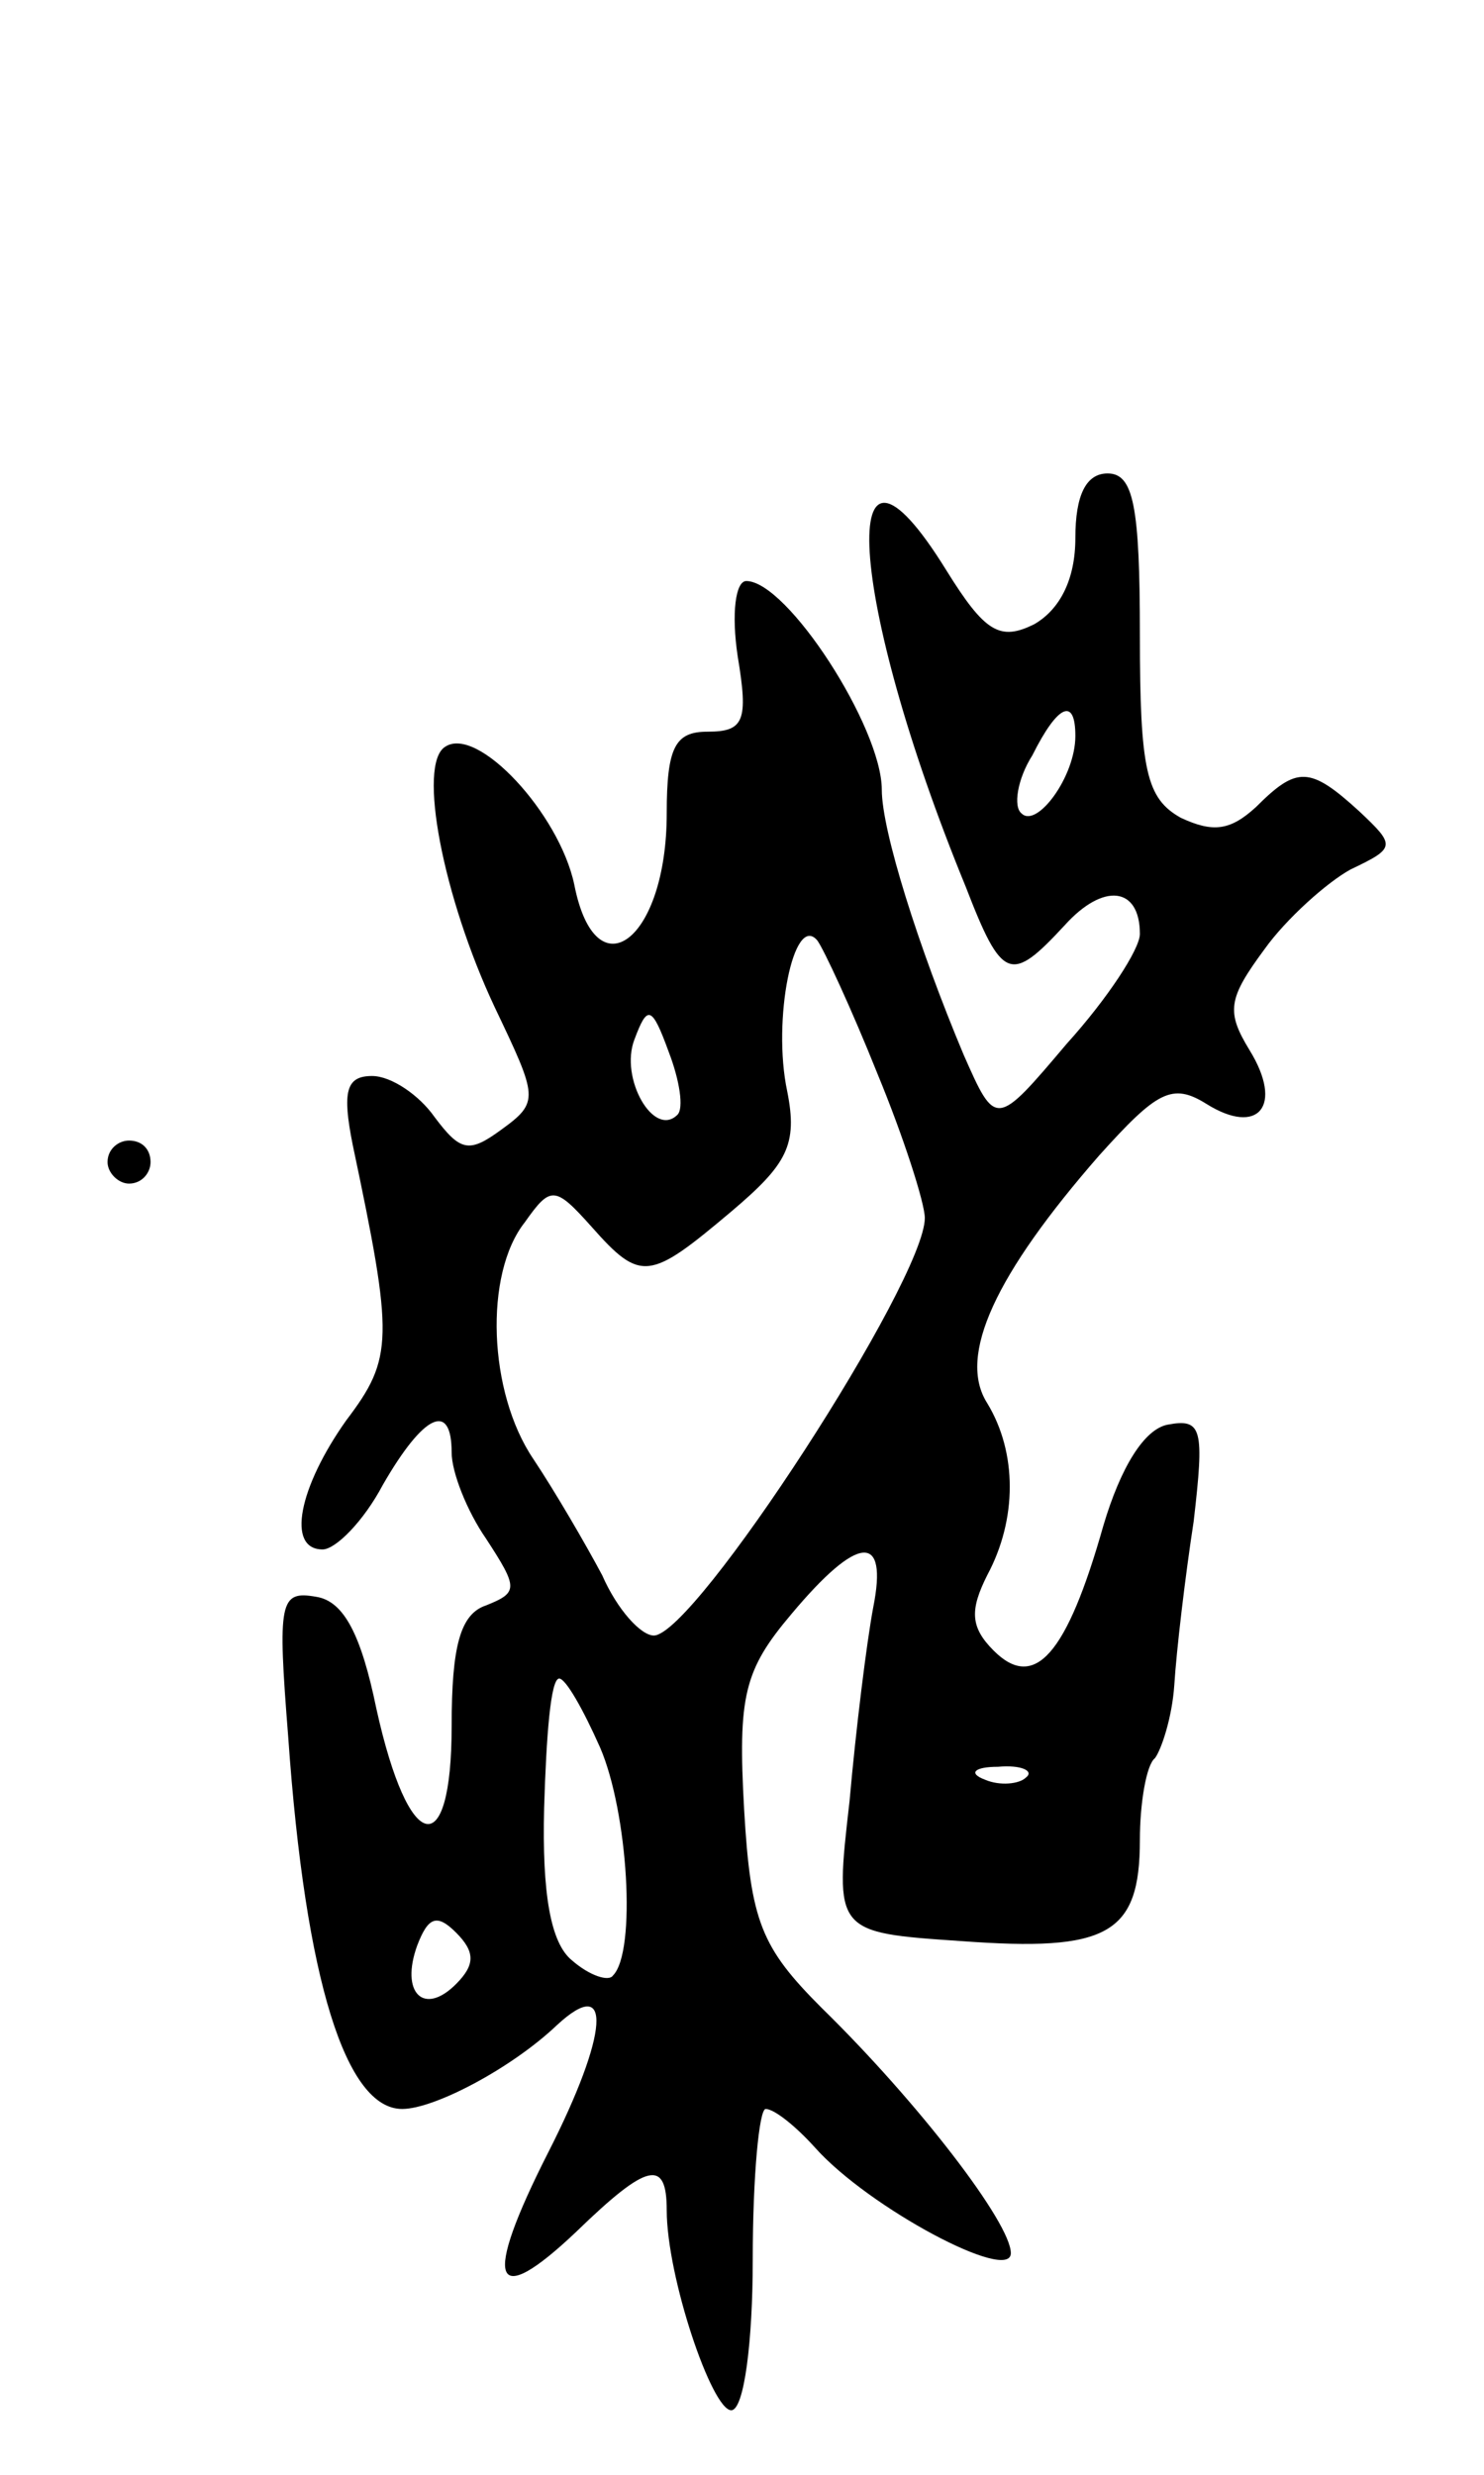 <svg version="1.0" xmlns="http://www.w3.org/2000/svg"
 width="69pt" height="115pt" viewBox="0 0 69 115"
 preserveAspectRatio="xMidYMid meet">
<g transform="translate(0,115) scale(0.1,-0.1)"
fill="#000000" stroke="none">
<path d="M500 900 c0 -19 -7 -33 -19 -40 -16 -8 -23 -4 -41 25 -52 84 -46 -13
9 -147 17 -44 21 -45 46 -18 18 20 35 18 35 -4 0 -7 -15 -30 -34 -51 -33 -39
-33 -39 -48 -5 -21 50 -38 104 -38 123 0 29 -44 97 -63 97 -5 0 -7 -15 -4 -35
5 -30 3 -35 -14 -35 -15 0 -19 -7 -19 -38 0 -59 -33 -84 -43 -33 -7 33 -45 74
-60 64 -13 -8 -1 -70 23 -121 20 -42 21 -44 3 -57 -15 -11 -19 -10 -31 6 -7
10 -20 19 -29 19 -12 0 -14 -7 -9 -32 19 -90 19 -99 -3 -128 -22 -31 -28 -60
-11 -60 6 0 19 13 28 30 19 33 32 39 32 15 0 -9 7 -27 16 -40 15 -23 15 -25 0
-31 -12 -4 -16 -19 -16 -56 0 -64 -20 -60 -35 8 -7 34 -15 50 -28 52 -17 3
-18 -2 -13 -65 8 -114 27 -173 53 -173 15 0 51 19 72 39 26 24 24 -4 -4 -59
-31 -61 -26 -74 13 -37 33 32 42 34 42 10 0 -31 21 -93 30 -93 6 0 10 32 10
70 0 39 3 70 6 70 4 0 14 -8 23 -18 25 -28 91 -63 91 -49 0 14 -43 70 -88 114
-28 28 -33 40 -36 92 -3 53 0 65 22 91 31 37 45 38 38 3 -3 -16 -8 -56 -11
-90 -7 -61 -7 -61 52 -65 68 -5 83 3 83 47 0 17 3 35 7 38 3 4 8 19 9 34 1 16
5 50 9 76 5 43 4 48 -12 45 -11 -2 -22 -20 -30 -47 -17 -60 -32 -77 -51 -58
-11 11 -11 19 -3 35 14 26 14 57 0 80 -14 22 4 60 52 115 27 30 34 34 50 24
24 -15 36 -1 20 25 -11 18 -10 24 7 47 10 14 29 31 40 37 21 10 21 11 4 27
-23 21 -29 21 -48 2 -12 -11 -20 -12 -35 -5 -16 9 -19 22 -19 85 0 60 -3 75
-15 75 -10 0 -15 -10 -15 -30z m0 -92 c0 -19 -18 -43 -25 -36 -4 3 -2 16 5 27
12 24 20 27 20 9z m-92 -157 c12 -29 22 -60 22 -67 0 -29 -107 -194 -126 -194
-6 0 -17 12 -24 28 -8 15 -22 39 -32 54 -21 31 -23 86 -4 110 12 17 14 17 31
-2 23 -26 27 -25 65 7 26 22 31 31 26 56 -7 33 3 83 14 70 3 -4 16 -32 28 -62z
m-93 -19 c-11 -11 -27 17 -20 35 6 16 8 16 16 -6 5 -13 7 -26 4 -29z m-36
-294 c13 -30 17 -95 6 -106 -2 -3 -11 0 -19 7 -10 8 -14 31 -13 71 1 33 3 60
7 60 3 0 11 -14 19 -32z m198 -14 c-3 -3 -12 -4 -19 -1 -8 3 -5 6 6 6 11 1 17
-2 13 -5z m-265 -96 c-15 -15 -26 -4 -18 18 5 13 9 15 18 6 9 -9 9 -15 0 -24z"/>
<path d="M50 610 c0 -5 5 -10 10 -10 6 0 10 5 10 10 0 6 -4 10 -10 10 -5 0
-10 -4 -10 -10z"/>
</g>
</svg>
